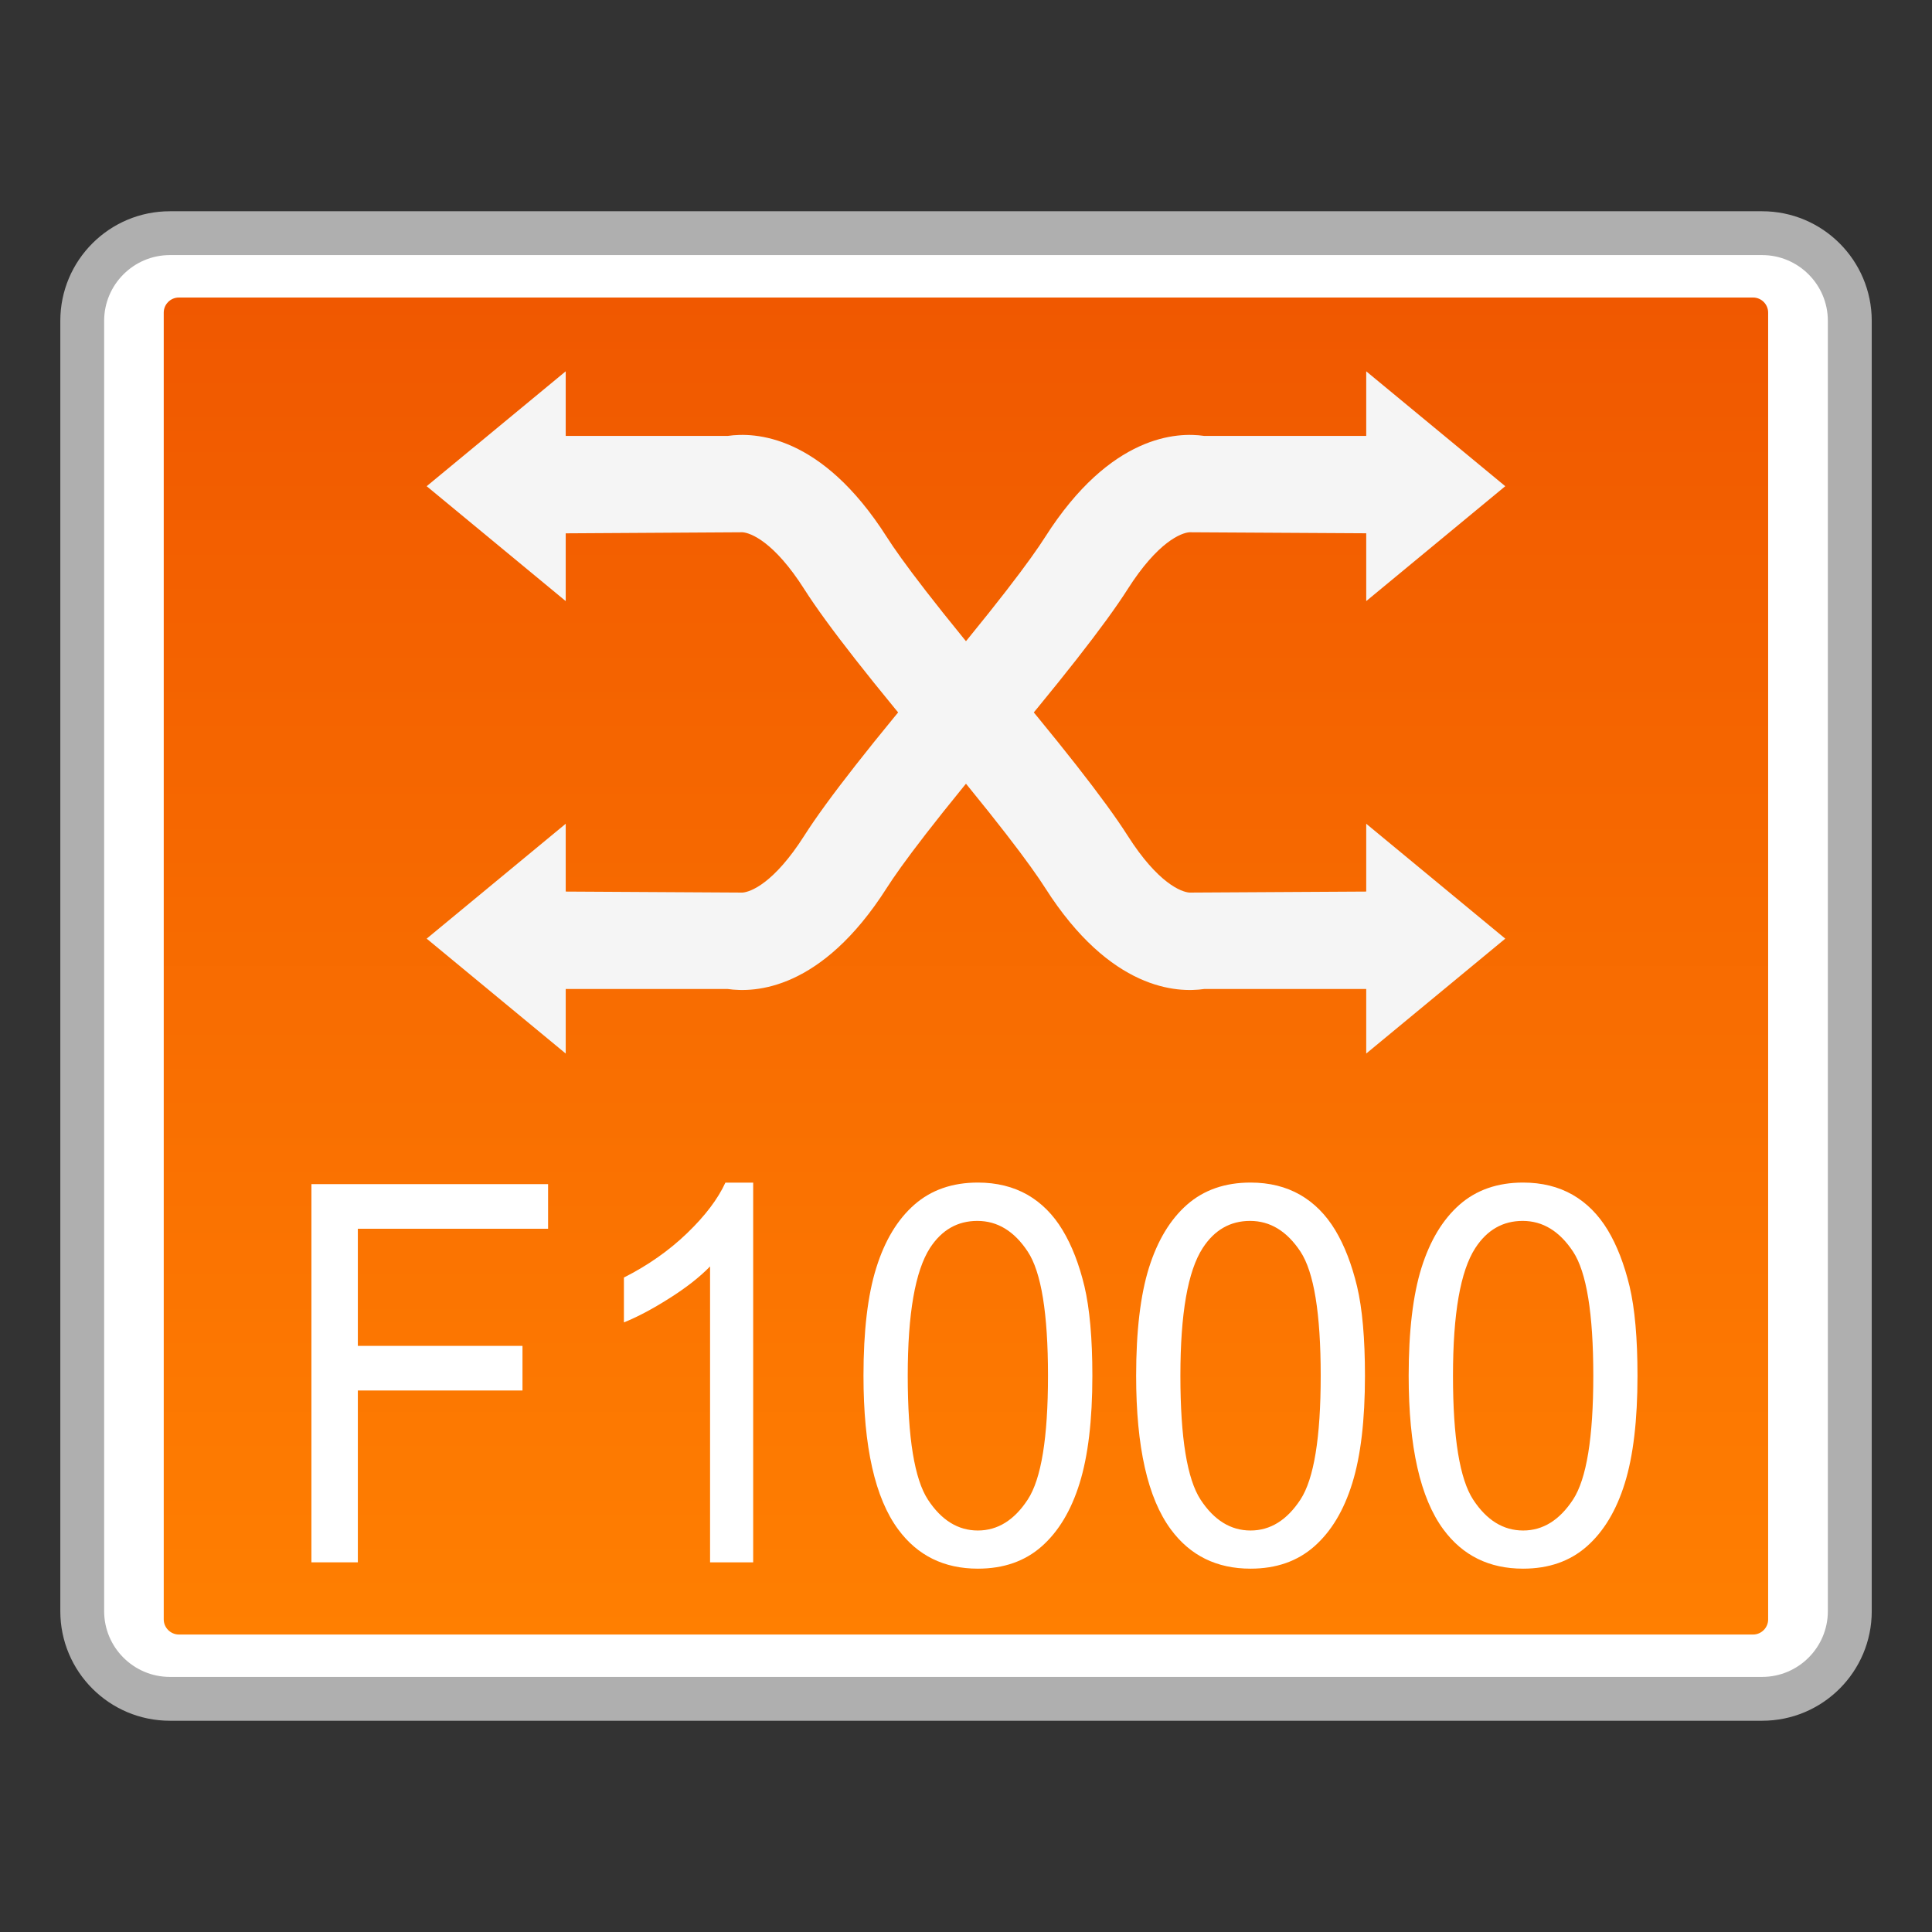 <?xml version="1.0" encoding="utf-8"?>
<!-- Generator: Adobe Illustrator 18.0.0, SVG Export Plug-In . SVG Version: 6.00 Build 0)  -->
<!DOCTYPE svg PUBLIC "-//W3C//DTD SVG 1.1//EN" "http://www.w3.org/Graphics/SVG/1.1/DTD/svg11.dtd">
<svg version="1.1" id="图层_1" xmlns="http://www.w3.org/2000/svg" xmlns:xlink="http://www.w3.org/1999/xlink" x="0px" y="0px"
	 width="32px" height="32px" viewBox="0 0 32 32" enable-background="new 0 0 32 32" xml:space="preserve">
<rect x="0" y="0" width="32" height="32" fill="#333333" stroke="none"/>
<g>
	<g>
		<path fill="#FFFFFF" d="M2.813,28.138c-0.8,0-1.452-0.65-1.452-1.451V5.314c0-0.801,0.651-1.452,1.452-1.452h26.373
			c0.801,0,1.451,0.651,1.451,1.452v21.373c0,0.801-0.65,1.451-1.451,1.451H2.813z"/>
		<path fill="#AFAFAF" d="M29.186,4.225c0.6,0,1.089,0.488,1.089,1.089v21.372c0,0.6-0.488,1.089-1.089,1.089H2.814
			c-0.6,0-1.089-0.488-1.089-1.089V5.314c0-0.6,0.488-1.089,1.089-1.089H29.186 M29.186,3.499H2.814
			c-1.002,0-1.815,0.812-1.815,1.815v21.372c0,1.002,0.812,1.815,1.815,1.815h26.373c1.002,0,1.815-0.812,1.815-1.815V5.314
			C31.001,4.312,30.189,3.499,29.186,3.499L29.186,3.499z"/>
	</g>
	<g>
		<linearGradient id="SVGID_1_" gradientUnits="userSpaceOnUse" x1="16" y1="27.073" x2="16" y2="4.927">
			<stop  offset="0" style="stop-color:#FF7F01"/>
			<stop  offset="1" style="stop-color:#F05800"/>
		</linearGradient>
		<path fill="url(#SVGID_1_)" d="M2.712,26.822V5.178c0-0.138,0.113-0.25,0.25-0.25h26.074c0.138,0,0.25,0.112,0.25,0.25v21.645
			c0,0.138-0.113,0.25-0.25,0.25H2.963C2.825,27.072,2.712,26.96,2.712,26.822z"/>
	</g>
	<g>
		<path fill="#FFFFFF" d="M5.158,25.877v-6.264h3.92v0.739H5.927v1.94h2.727v0.739H5.927v2.846H5.158z"/>
		<path fill="#FFFFFF" d="M12.475,25.877h-0.714v-4.901c-0.172,0.177-0.397,0.353-0.676,0.529c-0.279,0.177-0.529,0.309-0.751,0.398
			V21.16c0.399-0.202,0.748-0.447,1.047-0.735c0.299-0.288,0.51-0.567,0.634-0.837h0.46V25.877z"/>
		<path fill="#FFFFFF" d="M14.302,22.787c0-0.74,0.07-1.337,0.212-1.788c0.141-0.452,0.351-0.8,0.63-1.045
			c0.279-0.245,0.63-0.367,1.052-0.367c0.312,0,0.585,0.068,0.822,0.202c0.234,0.135,0.429,0.331,0.582,0.586
			c0.154,0.255,0.274,0.566,0.362,0.931c0.086,0.366,0.131,0.86,0.131,1.481c0,0.735-0.071,1.328-0.211,1.779
			c-0.14,0.452-0.349,0.8-0.628,1.047c-0.279,0.246-0.631,0.369-1.057,0.369c-0.56,0-1-0.216-1.32-0.65
			C14.493,24.813,14.302,23.964,14.302,22.787z M15.035,22.787c0,1.028,0.112,1.712,0.335,2.053c0.223,0.34,0.499,0.51,0.826,0.51
			c0.328,0,0.604-0.171,0.827-0.513c0.224-0.342,0.335-1.026,0.335-2.051c0-1.031-0.111-1.716-0.335-2.055
			c-0.223-0.339-0.502-0.509-0.835-0.509c-0.328,0-0.59,0.149-0.785,0.449C15.158,21.054,15.035,21.759,15.035,22.787z"/>
		<path fill="#FFFFFF" d="M18.818,22.787c0-0.74,0.071-1.337,0.212-1.788c0.142-0.452,0.352-0.8,0.63-1.045
			c0.279-0.245,0.63-0.367,1.053-0.367c0.312,0,0.585,0.068,0.82,0.202c0.235,0.135,0.429,0.331,0.583,0.586
			c0.153,0.255,0.273,0.566,0.361,0.931c0.087,0.366,0.131,0.86,0.131,1.481c0,0.735-0.07,1.328-0.21,1.779
			c-0.14,0.452-0.349,0.8-0.629,1.047c-0.279,0.246-0.63,0.369-1.056,0.369c-0.56,0-1-0.216-1.32-0.65
			C19.009,24.813,18.818,23.964,18.818,22.787z M19.551,22.787c0,1.028,0.112,1.712,0.335,2.053c0.223,0.34,0.499,0.51,0.827,0.51
			c0.327,0,0.603-0.171,0.827-0.513c0.223-0.342,0.335-1.026,0.335-2.051c0-1.031-0.112-1.716-0.335-2.055
			c-0.224-0.339-0.502-0.509-0.835-0.509c-0.327,0-0.589,0.149-0.784,0.449C19.673,21.054,19.551,21.759,19.551,22.787z"/>
		<path fill="#FFFFFF" d="M23.332,22.787c0-0.74,0.071-1.337,0.212-1.788c0.142-0.452,0.352-0.8,0.63-1.045
			c0.279-0.245,0.63-0.367,1.053-0.367c0.312,0,0.585,0.068,0.82,0.202c0.235,0.135,0.429,0.331,0.583,0.586
			c0.153,0.255,0.273,0.566,0.361,0.931c0.087,0.366,0.131,0.86,0.131,1.481c0,0.735-0.07,1.328-0.21,1.779
			c-0.14,0.452-0.349,0.8-0.629,1.047c-0.279,0.246-0.63,0.369-1.056,0.369c-0.56,0-1-0.216-1.32-0.65
			C23.524,24.813,23.332,23.964,23.332,22.787z M24.066,22.787c0,1.028,0.112,1.712,0.335,2.053c0.223,0.34,0.499,0.51,0.827,0.51
			c0.327,0,0.603-0.171,0.827-0.513c0.223-0.342,0.335-1.026,0.335-2.051c0-1.031-0.112-1.716-0.335-2.055
			c-0.224-0.339-0.502-0.509-0.835-0.509c-0.327,0-0.589,0.149-0.784,0.449C24.188,21.054,24.066,21.759,24.066,22.787z"/>
	</g>
	<g>
		<g>
			<g>
				<polygon fill="#F5F5F5" points="7.067,8.053 9.37,6.15 9.37,9.956 				"/>
				<path fill="#F5F5F5" d="M15.618,12.688c-1.172-1.384-1.923-2.343-2.295-2.927c-0.504-0.793-0.893-0.936-1.025-0.945L8.81,8.837
					V7.22h3.245c0.441-0.064,1.549-0.027,2.632,1.673c0.225,0.354,0.784,1.119,2.165,2.751L15.618,12.688z"/>
			</g>
			<g>
				<polygon fill="#F5F5F5" points="24.932,15.547 22.629,17.45 22.629,13.644 				"/>
				<path fill="#F5F5F5" d="M16.381,10.912c1.172,1.384,1.923,2.343,2.295,2.927c0.504,0.793,0.893,0.936,1.025,0.945l3.488-0.02
					v1.617h-3.245c-0.441,0.064-1.549,0.027-2.632-1.673c-0.225-0.354-0.784-1.119-2.165-2.751L16.381,10.912z"/>
			</g>
		</g>
		<g>
			<g>
				<polygon fill="#F5F5F5" points="24.932,8.053 22.629,6.15 22.629,9.956 				"/>
				<path fill="#F5F5F5" d="M16.381,12.688c1.172-1.384,1.923-2.343,2.295-2.927c0.504-0.793,0.893-0.936,1.025-0.945l3.488,0.02
					V7.22h-3.245c-0.441-0.064-1.549-0.027-2.632,1.673c-0.225,0.354-0.784,1.119-2.165,2.751L16.381,12.688z"/>
			</g>
			<g>
				<polygon fill="#F5F5F5" points="7.067,15.547 9.37,17.45 9.37,13.644 				"/>
				<path fill="#F5F5F5" d="M15.618,10.912c-1.172,1.384-1.923,2.343-2.295,2.927c-0.504,0.793-0.893,0.936-1.025,0.945l-3.488-0.02
					v1.617h3.245c0.441,0.064,1.549,0.027,2.632-1.673c0.225-0.354,0.784-1.119,2.165-2.751L15.618,10.912z"/>
			</g>
		</g>
	</g>
</g>
</svg>

